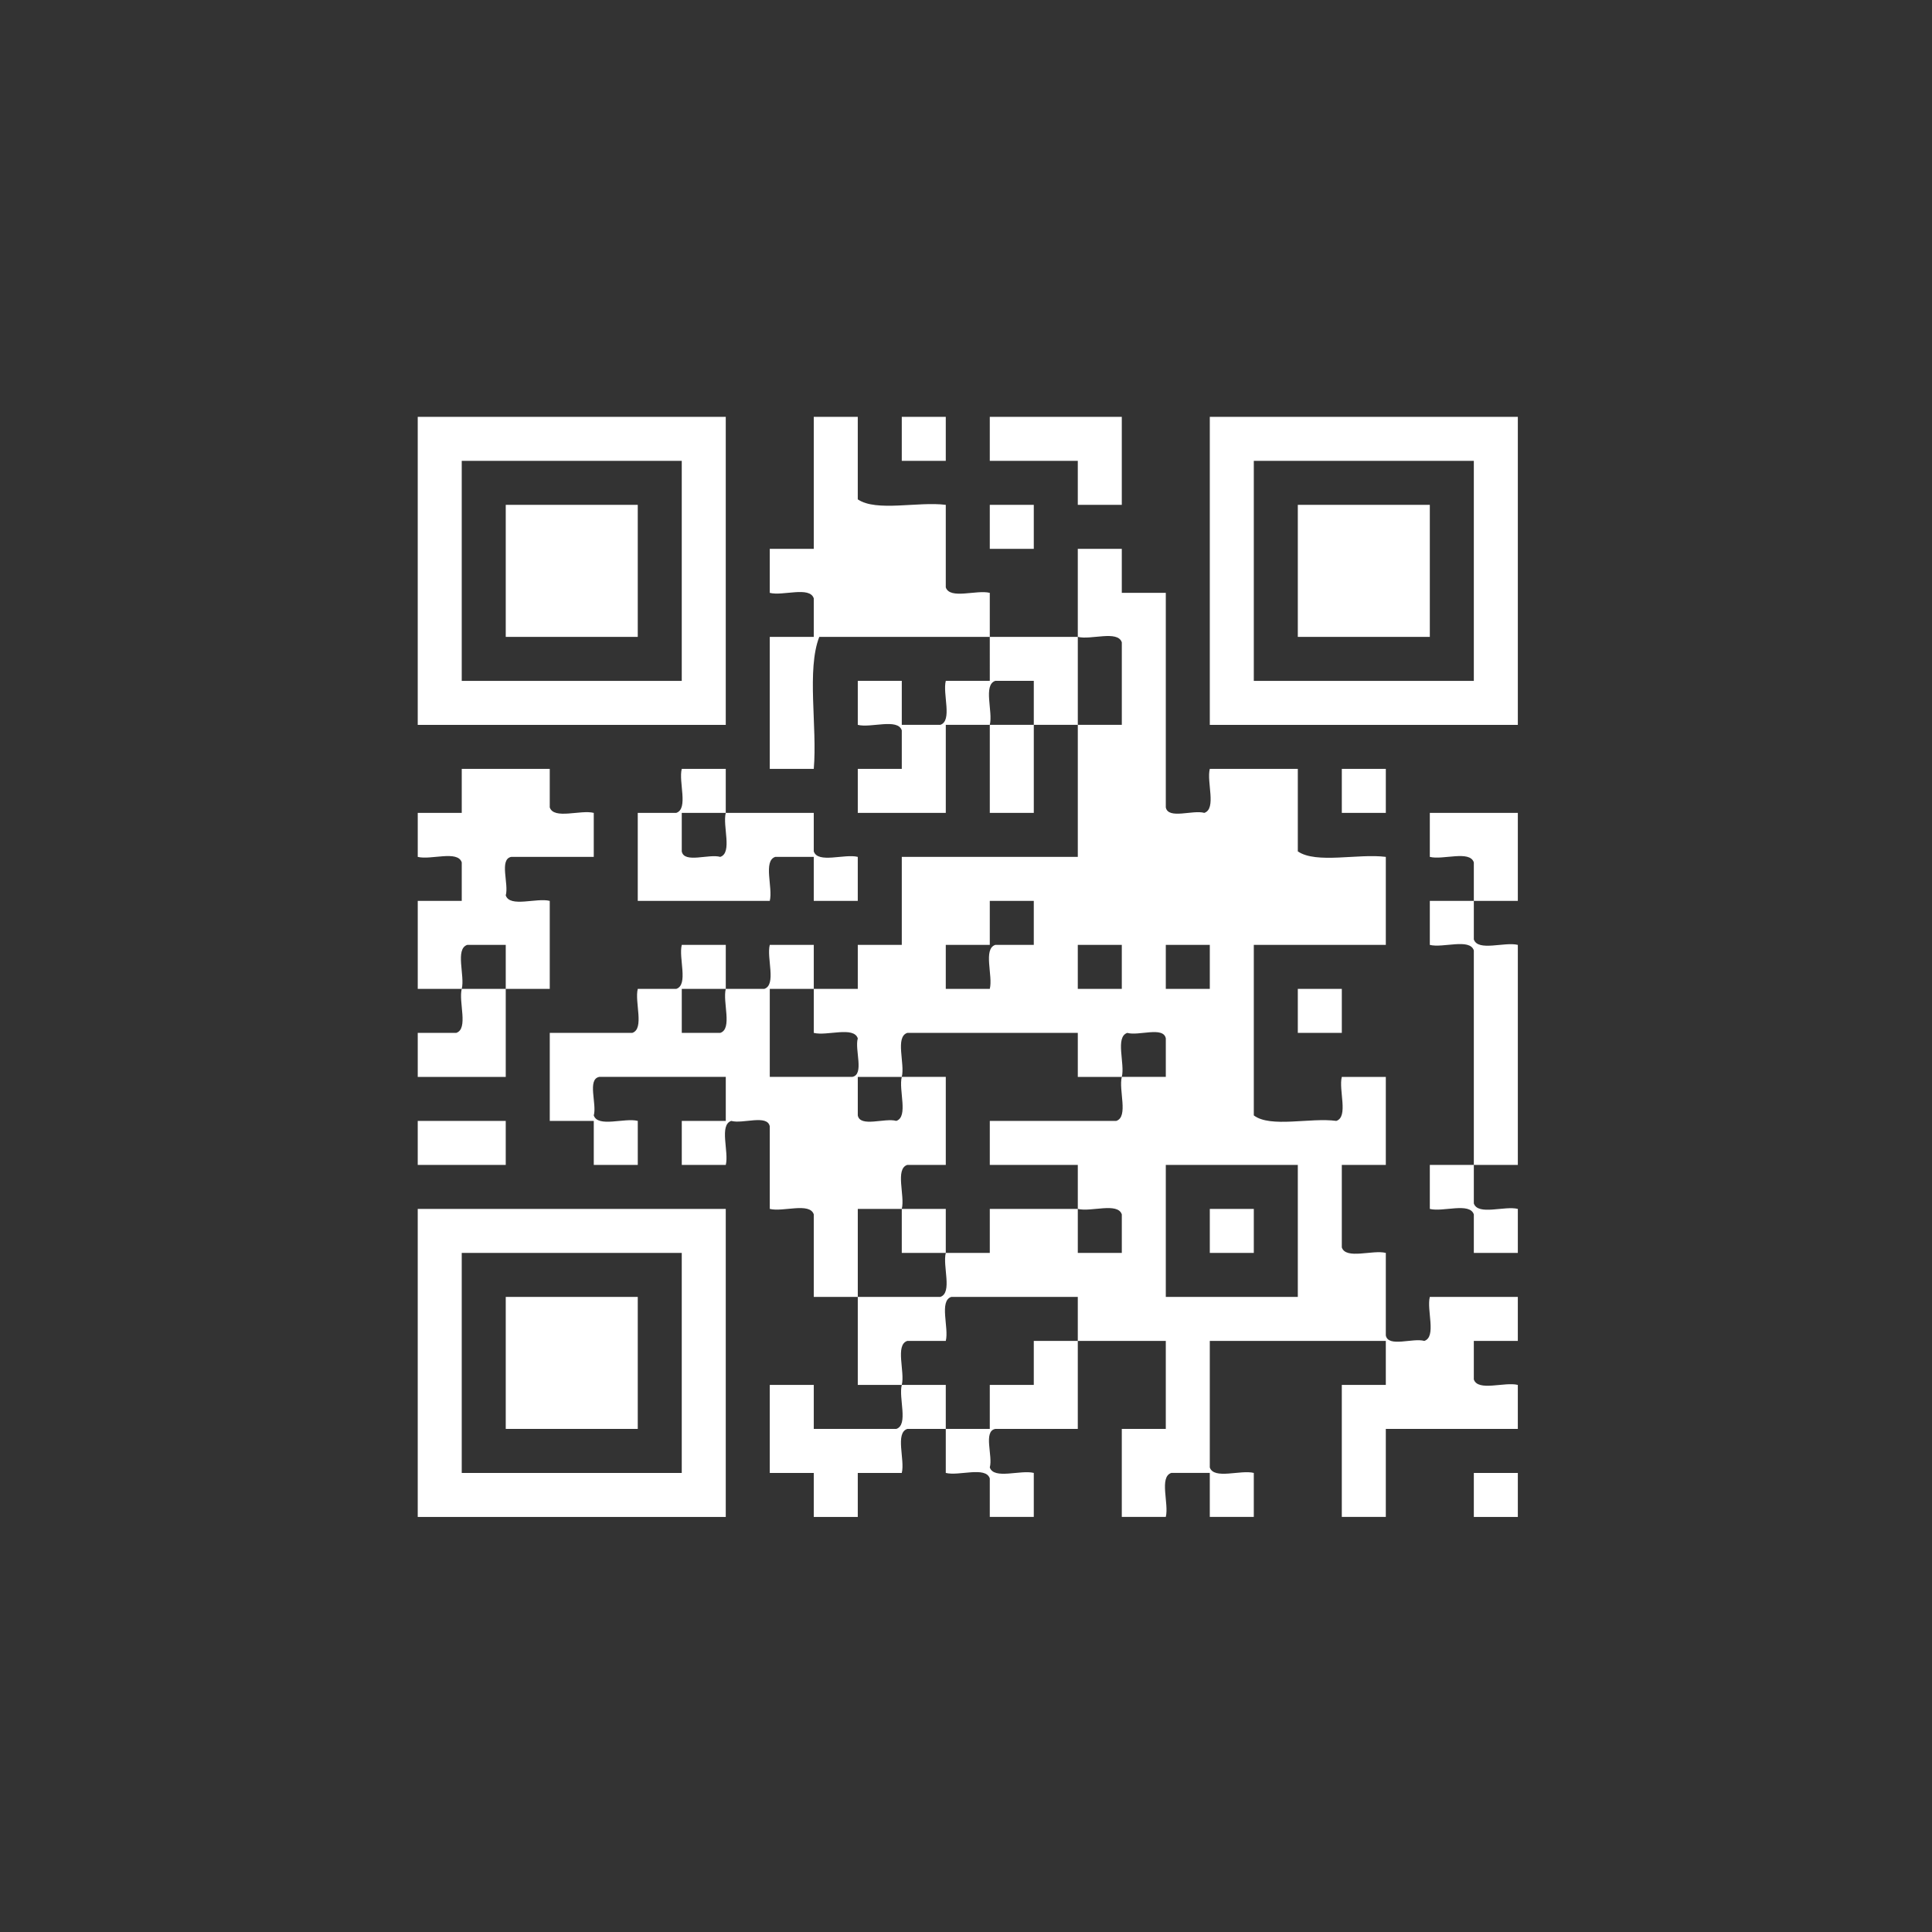 <?xml version="1.0" encoding="iso-8859-1"?>
<!-- Generator: Adobe Illustrator 16.0.0, SVG Export Plug-In . SVG Version: 6.00 Build 0)  -->
<!DOCTYPE svg PUBLIC "-//W3C//DTD SVG 1.1//EN" "http://www.w3.org/Graphics/SVG/1.1/DTD/svg11.dtd">
<svg version="1.1" xmlns="http://www.w3.org/2000/svg" xmlns:xlink="http://www.w3.org/1999/xlink" x="0px" y="0px" width="361px"
	 height="361px" viewBox="0 0 361 361" style="enable-background:new 0 0 361 361;" xml:space="preserve">
<rect x="0" y="0" width="361" height="361" fill="#333333" stroke="none"/>
<g id="secur_x5F_encoding">
	<g>
		<path style="fill-rule:evenodd;clip-rule:evenodd;fill:#FFFFFF;" d="M135.611,77.889c0,19.185,0,38.371,0,57.556
			c-19.185,0-38.371,0-57.556,0c0-19.185,0-38.371,0-57.556C97.24,77.889,116.426,77.889,135.611,77.889z M86.277,86.111
			c0,13.704,0,27.408,0,41.111c13.704,0,27.408,0,41.111,0c0-13.704,0-27.408,0-41.111C113.685,86.111,99.981,86.111,86.277,86.111z
			"/>
		<path style="fill-rule:evenodd;clip-rule:evenodd;fill:#FFFFFF;" d="M168.5,77.889c2.741,0,5.481,0,8.222,0
			c0,2.741,0,5.481,0,8.222c-2.741,0-5.481,0-8.222,0C168.5,83.371,168.5,80.63,168.5,77.889z"/>
		<path style="fill-rule:evenodd;clip-rule:evenodd;fill:#FFFFFF;" d="M184.944,77.889c8.222,0,16.444,0,24.667,0
			c0,5.481,0,10.963,0,16.444c-2.741,0-5.482,0-8.223,0c0-2.741,0-5.481,0-8.222c-5.481,0-10.963,0-16.444,0
			C184.944,83.371,184.944,80.63,184.944,77.889z"/>
		<path style="fill-rule:evenodd;clip-rule:evenodd;fill:#FFFFFF;" d="M283.611,77.889c0,19.185,0,38.371,0,57.556
			c-19.186,0-38.371,0-57.557,0c0-19.185,0-38.371,0-57.556C245.24,77.889,264.426,77.889,283.611,77.889z M234.277,86.111
			c0,13.704,0,27.408,0,41.111c13.703,0,27.408,0,41.111,0c0-13.704,0-27.408,0-41.111C261.686,86.111,247.98,86.111,234.277,86.111
			z"/>
		<path style="fill-rule:evenodd;clip-rule:evenodd;fill:#FFFFFF;" d="M94.5,94.333c8.222,0,16.445,0,24.667,0
			c0,8.222,0,16.445,0,24.667c-8.222,0-16.445,0-24.667,0C94.5,110.778,94.5,102.556,94.5,94.333z"/>
		<path style="fill-rule:evenodd;clip-rule:evenodd;fill:#FFFFFF;" d="M184.944,94.333c2.741,0,5.481,0,8.222,0
			c0,2.741,0,5.481,0,8.222c-2.74,0-5.48,0-8.222,0C184.944,99.815,184.944,97.074,184.944,94.333z"/>
		<path style="fill-rule:evenodd;clip-rule:evenodd;fill:#FFFFFF;" d="M242.5,94.333c8.222,0,16.444,0,24.666,0
			c0,8.222,0,16.445,0,24.667c-8.222,0-16.444,0-24.666,0C242.5,110.778,242.5,102.556,242.5,94.333z"/>
		<path style="fill-rule:evenodd;clip-rule:evenodd;fill:#FFFFFF;" d="M250.722,143.667c2.741,0,5.481,0,8.223,0
			c0,2.741,0,5.481,0,8.222c-2.741,0-5.481,0-8.223,0C250.722,149.148,250.722,146.408,250.722,143.667z"/>
		<path style="fill-rule:evenodd;clip-rule:evenodd;fill:#FFFFFF;" d="M242.5,184.778c2.74,0,5.48,0,8.222,0
			c0,2.741,0,5.481,0,8.222c-2.741,0-5.481,0-8.222,0C242.5,190.26,242.5,187.52,242.5,184.778z"/>
		<path style="fill-rule:evenodd;clip-rule:evenodd;fill:#FFFFFF;" d="M78.055,209.445c5.481,0,10.963,0,16.444,0
			c0,2.74,0,5.48,0,8.222c-5.481,0-10.963,0-16.444,0C78.055,214.926,78.055,212.186,78.055,209.445z"/>
		<path style="fill-rule:evenodd;clip-rule:evenodd;fill:#FFFFFF;" d="M135.611,225.889c0,19.186,0,38.371,0,57.557
			c-19.185,0-38.371,0-57.556,0c0-19.186,0-38.371,0-57.557C97.24,225.889,116.426,225.889,135.611,225.889z M86.277,234.111
			c0,13.703,0,27.408,0,41.111c13.704,0,27.408,0,41.111,0c0-13.703,0-27.408,0-41.111
			C113.685,234.111,99.981,234.111,86.277,234.111z"/>
		<path style="fill-rule:evenodd;clip-rule:evenodd;fill:#FFFFFF;" d="M168.5,225.889c2.741,0,5.481,0,8.222,0
			c0,2.741,0,5.482,0,8.223c-2.741,0-5.481,0-8.222,0C168.5,231.371,168.5,228.63,168.5,225.889z"/>
		<path style="fill-rule:evenodd;clip-rule:evenodd;fill:#FFFFFF;" d="M226.055,225.889c2.741,0,5.482,0,8.223,0
			c0,2.741,0,5.482,0,8.223c-2.74,0-5.481,0-8.223,0C226.055,231.371,226.055,228.63,226.055,225.889z"/>
		<path style="fill-rule:evenodd;clip-rule:evenodd;fill:#FFFFFF;" d="M94.5,242.334c8.222,0,16.445,0,24.667,0
			c0,8.222,0,16.444,0,24.666c-8.222,0-16.445,0-24.667,0C94.5,258.778,94.5,250.556,94.5,242.334z"/>
		<path style="fill-rule:evenodd;clip-rule:evenodd;fill:#FFFFFF;" d="M275.389,275.223c2.74,0,5.481,0,8.223,0
			c0,2.74,0,5.481,0,8.223c-2.741,0-5.482,0-8.223,0C275.389,280.704,275.389,277.963,275.389,275.223z"/>
		<path style="fill-rule:evenodd;clip-rule:evenodd;fill:#FFFFFF;" d="M184.944,119c-10.621,0-21.241,0-31.861,0
			c-2.387,6.177-0.351,16.779-1.028,24.667c-2.741,0-5.481,0-8.222,0c0-8.222,0-16.444,0-24.667c2.741,0,5.481,0,8.222,0
			c0-2.398,0-4.796,0-7.195c-0.765-2.318-5.765-0.402-8.222-1.027c0-2.741,0-5.482,0-8.223c2.741,0,5.481,0,8.222,0
			c0-8.222,0-16.444,0-24.667c2.741,0,5.481,0,8.222,0c0,5.139,0,10.278,0,15.417c3.449,2.375,11.288,0.36,16.444,1.028
			c0,5.139,0,10.278,0,15.417c0.766,2.318,5.765,0.402,8.223,1.028C184.944,113.519,184.944,116.26,184.944,119
			c5.481,0,10.963,0,16.444,0c0-5.481,0-10.963,0-16.445c2.74,0,5.481,0,8.223,0c0,2.741,0,5.482,0,8.223c2.74,0,5.48,0,8.222,0
			c0,13.361,0,26.722,0,40.083c0.442,2.298,5.065,0.417,7.194,1.028c2.318-0.765,0.402-5.765,1.027-8.222c5.482,0,10.963,0,16.445,0
			c0,5.139,0,10.278,0,15.417c3.449,2.375,11.287,0.36,16.444,1.028c0,5.481,0,10.963,0,16.444c-8.223,0-16.444,0-24.667,0
			c0,10.62,0,21.241,0,31.861c3.109,2.372,10.602,0.362,15.417,1.028c2.317-0.766,0.401-5.766,1.027-8.223c2.741,0,5.481,0,8.223,0
			c0,5.481,0,10.963,0,16.444c-2.741,0-5.481,0-8.223,0c0,5.139,0,10.278,0,15.417c0.766,2.318,5.765,0.401,8.223,1.027
			c0,5.139,0,10.277,0,15.417c0.442,2.298,5.065,0.416,7.194,1.027c2.318-0.765,0.402-5.765,1.027-8.222c5.482,0,10.963,0,16.445,0
			c0,2.74,0,5.48,0,8.222c-2.741,0-5.482,0-8.223,0c0,2.398,0,4.796,0,7.194c0.766,2.318,5.765,0.402,8.223,1.028
			c0,2.741,0,5.481,0,8.222c-8.223,0-16.445,0-24.667,0c0,5.482,0,10.963,0,16.445c-2.741,0-5.481,0-8.223,0
			c0-8.223,0-16.445,0-24.667c2.741,0,5.481,0,8.223,0c0-2.741,0-5.481,0-8.223c-10.964,0-21.927,0-32.89,0c0,7.88,0,15.759,0,23.64
			c0.766,2.317,5.766,0.401,8.223,1.027c0,2.74,0,5.481,0,8.223c-2.74,0-5.481,0-8.223,0c0-2.741,0-5.482,0-8.223
			c-2.397,0-4.796,0-7.193,0c-2.318,0.766-0.402,5.765-1.028,8.223c-2.741,0-5.481,0-8.222,0c0-5.482,0-10.963,0-16.445
			c2.74,0,5.48,0,8.222,0c0-5.48,0-10.963,0-16.444c-5.481,0-10.963,0-16.444,0c0,5.481,0,10.964,0,16.444
			c-5.139,0-10.277,0-15.417,0c-2.298,0.443-0.416,5.065-1.027,7.195c0.765,2.317,5.765,0.401,8.222,1.027c0,2.74,0,5.481,0,8.223
			c-2.74,0-5.48,0-8.222,0c0-2.398,0-4.797,0-7.195c-0.766-2.318-5.765-0.401-8.223-1.027c0-2.74,0-5.481,0-8.223
			c2.741,0,5.481,0,8.223,0c0-2.74,0-5.48,0-8.222c2.741,0,5.481,0,8.222,0c0-2.741,0-5.481,0-8.223c2.741,0,5.482,0,8.223,0
			c0-2.741,0-5.481,0-8.222c-7.88,0-15.76,0-23.639,0c-2.318,0.766-0.402,5.765-1.028,8.222c-2.398,0-4.796,0-7.194,0
			c-2.318,0.766-0.402,5.765-1.028,8.223c-2.741,0-5.481,0-8.222,0c0-5.481,0-10.964,0-16.444c5.139,0,10.278,0,15.417,0
			c2.318-0.766,0.402-5.766,1.027-8.223c2.741,0,5.481,0,8.223,0c0-2.74,0-5.481,0-8.223c5.481,0,10.963,0,16.444,0
			c0,2.741,0,5.482,0,8.223c2.74,0,5.481,0,8.223,0c0-2.398,0-4.797,0-7.194c-0.766-2.317-5.766-0.401-8.223-1.028
			c0-2.74,0-5.48,0-8.222c-5.481,0-10.963,0-16.444,0c0-2.741,0-5.481,0-8.222c7.88,0,15.759,0,23.639,0
			c2.317-0.766,0.401-5.766,1.028-8.223c2.74,0,5.48,0,8.222,0c0-2.398,0-4.797,0-7.194c-0.442-2.298-5.065-0.417-7.194-1.028
			c-2.318,0.766-0.402,5.766-1.027,8.223c-2.741,0-5.482,0-8.223,0c0-2.74,0-5.481,0-8.223c-10.621,0-21.241,0-31.861,0
			c-2.318,0.766-0.402,5.766-1.028,8.223c-2.741,0-5.481,0-8.222,0c0,2.398,0,4.797,0,7.194c0.443,2.298,5.065,0.417,7.194,1.028
			c2.318-0.766,0.402-5.766,1.028-8.223c2.741,0,5.481,0,8.222,0c0,5.481,0,10.963,0,16.444c-2.398,0-4.796,0-7.194,0
			c-2.318,0.765-0.402,5.765-1.028,8.222c-2.741,0-5.481,0-8.222,0c0,5.482,0,10.963,0,16.445c-2.741,0-5.481,0-8.222,0
			c0-5.139,0-10.278,0-15.417c-0.765-2.317-5.765-0.401-8.222-1.028c0-5.139,0-10.277,0-15.416
			c-0.443-2.299-5.065-0.416-7.194-1.027c-2.318,0.765-0.402,5.764-1.028,8.222c-2.741,0-5.481,0-8.222,0c0-2.741,0-5.481,0-8.222
			c2.741,0,5.481,0,8.222,0c0-2.741,0-5.482,0-8.223c-7.88,0-15.759,0-23.639,0c-2.298,0.442-0.416,5.064-1.027,7.194
			c0.765,2.317,5.765,0.401,8.222,1.028c0,2.74,0,5.48,0,8.222c-2.741,0-5.481,0-8.222,0c0-2.741,0-5.481,0-8.222
			c-2.741,0-5.482,0-8.223,0c0-5.482,0-10.963,0-16.445c5.139,0,10.278,0,15.417,0c2.318-0.766,0.402-5.765,1.028-8.222
			c2.398,0,4.796,0,7.194,0c2.318-0.766,0.402-5.765,1.028-8.223c2.741,0,5.481,0,8.222,0c0,2.741,0,5.481,0,8.223
			c-2.741,0-5.481,0-8.222,0c0,2.741,0,5.481,0,8.222c2.398,0,4.796,0,7.194,0c2.318-0.766,0.402-5.765,1.028-8.222
			c2.398,0,4.796,0,7.194,0c2.318-0.766,0.402-5.765,1.028-8.223c2.741,0,5.481,0,8.222,0c0,2.741,0,5.481,0,8.223
			c-2.741,0-5.481,0-8.222,0c0,5.481,0,10.963,0,16.444c5.139,0,10.278,0,15.417,0c2.298-0.443,0.417-5.065,1.028-7.194
			c-0.765-2.318-5.765-0.401-8.222-1.028c0-2.74,0-5.48,0-8.222c2.741,0,5.481,0,8.222,0c0-2.741,0-5.482,0-8.223
			c2.741,0,5.481,0,8.222,0c0-5.481,0-10.963,0-16.444c10.963,0,21.926,0,32.889,0c0-8.222,0-16.444,0-24.667
			c2.74,0,5.481,0,8.223,0c0-5.139,0-10.278,0-15.417c-0.766-2.318-5.766-0.402-8.223-1.028c0,5.481,0,10.963,0,16.444
			c-2.74,0-5.481,0-8.223,0c0,5.481,0,10.963,0,16.444c-2.74,0-5.48,0-8.222,0c0-5.481,0-10.963,0-16.444c2.741,0,5.481,0,8.222,0
			c0-2.741,0-5.481,0-8.222c-2.398,0-4.796,0-7.194,0c-2.317,0.765-0.401,5.765-1.027,8.222c-2.741,0-5.482,0-8.223,0
			c0,5.481,0,10.963,0,16.444c-5.481,0-10.963,0-16.444,0c0-2.741,0-5.481,0-8.222c2.741,0,5.481,0,8.222,0c0-2.398,0-4.796,0-7.194
			c-0.765-2.318-5.765-0.402-8.222-1.028c0-2.741,0-5.481,0-8.222c2.741,0,5.481,0,8.222,0c0,2.741,0,5.481,0,8.222
			c2.398,0,4.796,0,7.195,0c2.318-0.766,0.402-5.765,1.027-8.222c2.741,0,5.481,0,8.223,0
			C184.944,124.482,184.944,121.741,184.944,119z M176.722,176.556c0,2.741,0,5.481,0,8.223c2.741,0,5.481,0,8.223,0
			c0.626-2.458-1.29-7.457,1.027-8.223c2.398,0,4.796,0,7.194,0c0-2.741,0-5.481,0-8.222c-2.74,0-5.48,0-8.222,0
			c0,2.741,0,5.481,0,8.222C182.203,176.556,179.462,176.556,176.722,176.556z M201.389,184.778c2.74,0,5.481,0,8.223,0
			c0-2.741,0-5.482,0-8.223c-2.741,0-5.482,0-8.223,0C201.389,179.296,201.389,182.037,201.389,184.778z M217.833,184.778
			c2.741,0,5.481,0,8.222,0c0-2.741,0-5.482,0-8.223c-2.74,0-5.48,0-8.222,0C217.833,179.296,217.833,182.037,217.833,184.778z
			 M217.833,242.334c8.222,0,16.444,0,24.667,0c0-8.223,0-16.445,0-24.667c-8.223,0-16.445,0-24.667,0
			C217.833,225.889,217.833,234.111,217.833,242.334z"/>
		<path style="fill-rule:evenodd;clip-rule:evenodd;fill:#FFFFFF;" d="M168.5,258.778c2.741,0,5.481,0,8.222,0
			c0,2.741,0,5.481,0,8.222c-2.398,0-4.796,0-7.194,0c-2.318,0.766-0.402,5.766-1.028,8.223c-2.741,0-5.481,0-8.222,0
			c0,2.74,0,5.481,0,8.223c-2.741,0-5.481,0-8.222,0c0-2.741,0-5.482,0-8.223c-2.741,0-5.481,0-8.222,0c0-5.481,0-10.963,0-16.444
			c2.741,0,5.481,0,8.222,0c0,2.741,0,5.481,0,8.222c5.139,0,10.278,0,15.417,0C169.79,266.234,167.874,261.235,168.5,258.778z"/>
		<path style="fill-rule:evenodd;clip-rule:evenodd;fill:#FFFFFF;" d="M94.5,184.778c0-2.741,0-5.482,0-8.223
			c-2.398,0-4.796,0-7.194,0c-2.318,0.766-0.402,5.765-1.028,8.223c-2.741,0-5.481,0-8.222,0c0-5.482,0-10.963,0-16.445
			c2.741,0,5.481,0,8.222,0c0-2.398,0-4.796,0-7.194c-0.765-2.318-5.765-0.402-8.222-1.028c0-2.741,0-5.481,0-8.222
			c2.741,0,5.481,0,8.222,0c0-2.741,0-5.481,0-8.222c5.481,0,10.963,0,16.444,0c0,2.398,0,4.796,0,7.194
			c0.766,2.318,5.765,0.402,8.223,1.028c0,2.741,0,5.481,0,8.222c-5.139,0-10.278,0-15.417,0c-2.298,0.443-0.416,5.065-1.028,7.194
			c0.766,2.318,5.765,0.402,8.222,1.028c0,5.481,0,10.963,0,16.445C99.981,184.778,97.24,184.778,94.5,184.778
			c0,5.481,0,10.963,0,16.444c-5.481,0-10.963,0-16.444,0c0-2.74,0-5.481,0-8.223c2.398,0,4.796,0,7.194,0
			c2.318-0.766,0.402-5.765,1.028-8.222C89.018,184.778,91.759,184.778,94.5,184.778z"/>
		<path style="fill-rule:evenodd;clip-rule:evenodd;fill:#FFFFFF;" d="M135.611,151.889c-2.741,0-5.481,0-8.222,0
			c0,2.398,0,4.796,0,7.194c0.442,2.298,5.065,0.417,7.194,1.028C136.901,159.346,134.985,154.347,135.611,151.889
			c5.481,0,10.963,0,16.444,0c0,2.398,0,4.796,0,7.194c0.766,2.318,5.765,0.402,8.222,1.028c0,2.741,0,5.481,0,8.222
			c-2.741,0-5.481,0-8.222,0c0-2.741,0-5.481,0-8.222c-2.398,0-4.796,0-7.194,0c-2.318,0.766-0.402,5.765-1.028,8.222
			c-8.222,0-16.444,0-24.667,0c0-5.481,0-10.963,0-16.444c2.398,0,4.796,0,7.194,0c2.318-0.765,0.402-5.765,1.028-8.222
			c2.741,0,5.481,0,8.222,0C135.611,146.408,135.611,149.148,135.611,151.889z"/>
		<path style="fill-rule:evenodd;clip-rule:evenodd;fill:#FFFFFF;" d="M275.389,168.333c0-2.398,0-4.796,0-7.194
			c-0.766-2.318-5.765-0.402-8.223-1.028c0-2.741,0-5.481,0-8.222c5.482,0,10.963,0,16.445,0c0,5.481,0,10.963,0,16.444
			C280.87,168.333,278.129,168.333,275.389,168.333c0,2.398,0,4.796,0,7.195c0.766,2.318,5.765,0.402,8.223,1.027
			c0,13.704,0,27.407,0,41.111c-2.741,0-5.482,0-8.223,0c0,2.397,0,4.796,0,7.194c0.766,2.318,5.765,0.402,8.223,1.027
			c0,2.741,0,5.482,0,8.223c-2.741,0-5.482,0-8.223,0c0-2.398,0-4.797,0-7.194c-0.766-2.317-5.765-0.401-8.223-1.028
			c0-2.74,0-5.48,0-8.222c2.741,0,5.482,0,8.223,0c0-13.361,0-26.722,0-40.083c-0.766-2.318-5.765-0.402-8.223-1.028
			c0-2.741,0-5.481,0-8.222C269.907,168.333,272.648,168.333,275.389,168.333z"/>
	</g>
</g>
<g id="Ebene_1">
</g>
</svg>
